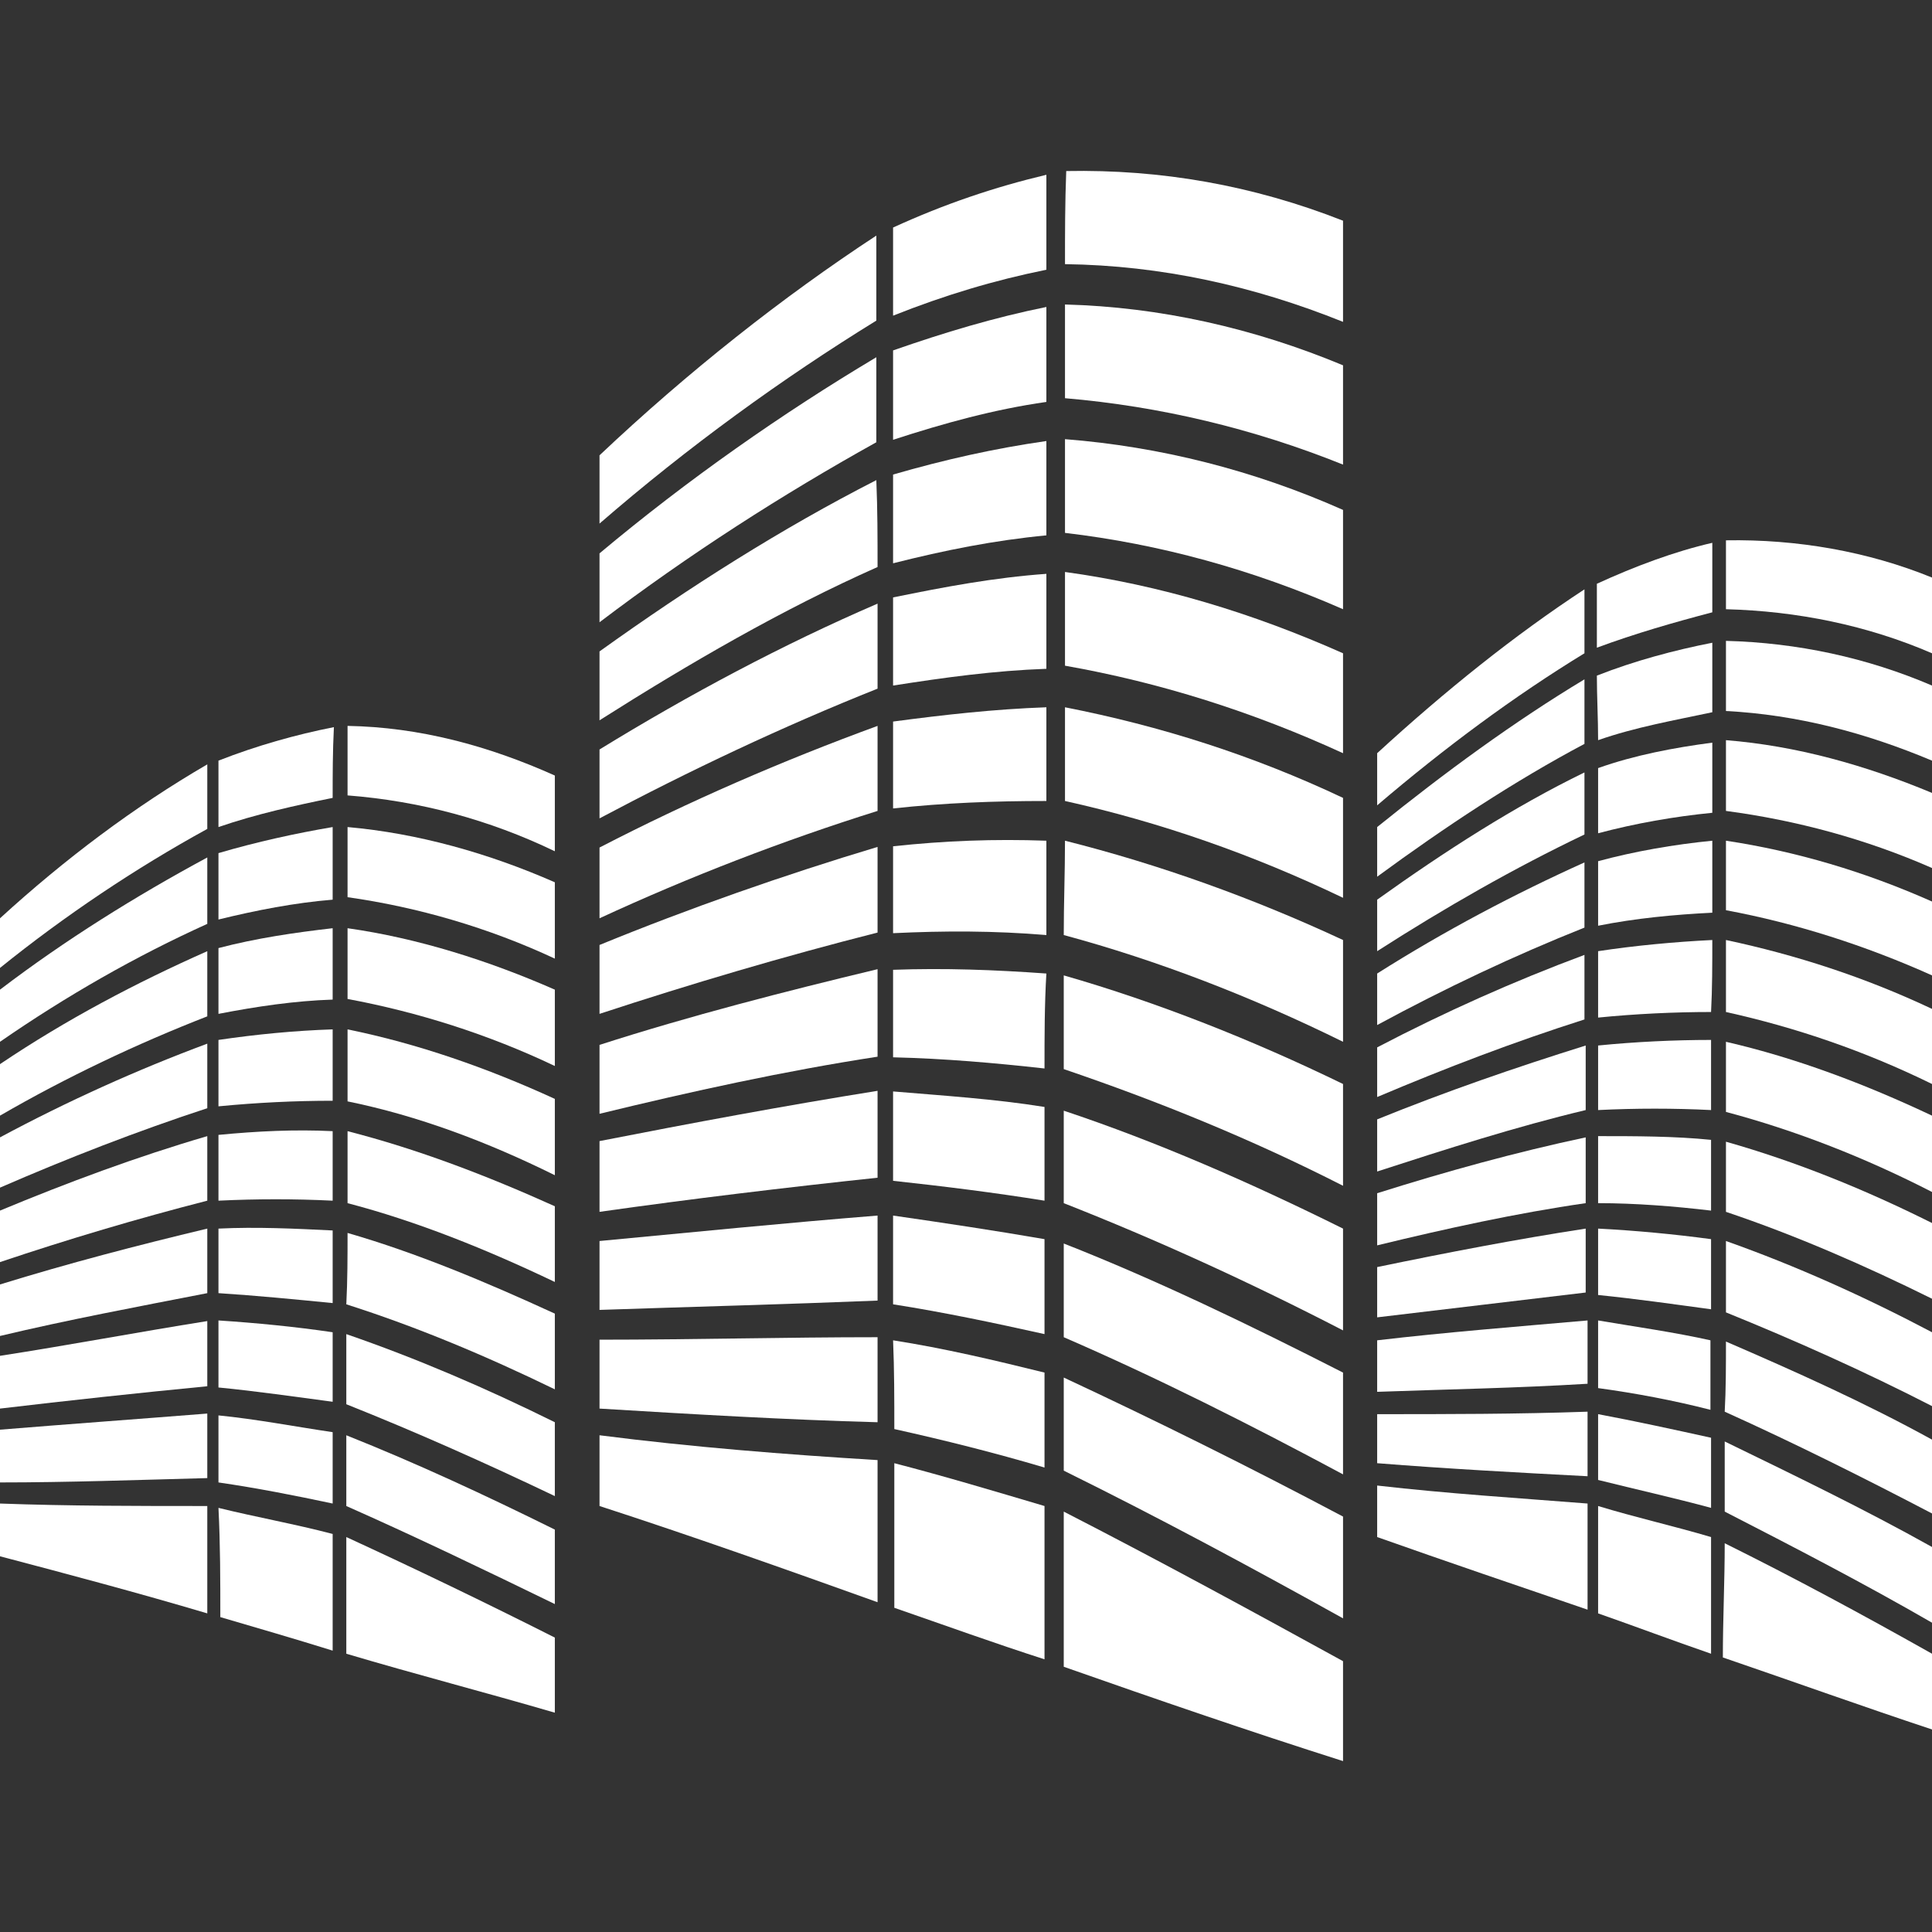 <?xml version="1.0" encoding="UTF-8" standalone="no"?>
<!-- Created with Inkscape (http://www.inkscape.org/) -->

<svg
   xmlns:dc="http://purl.org/dc/elements/1.1/"
   xmlns:cc="http://creativecommons.org/ns#"
   xmlns:rdf="http://www.w3.org/1999/02/22-rdf-syntax-ns#"
   xmlns:svg="http://www.w3.org/2000/svg"
   xmlns="http://www.w3.org/2000/svg"
   xmlns:sodipodi="http://sodipodi.sourceforge.net/DTD/sodipodi-0.dtd"
   xmlns:inkscape="http://www.inkscape.org/namespaces/inkscape"
   version="1.1"
   height="512"
   width="512"
   id="svg195"
   sodipodi:docname="logo-white.svg"
   inkscape:version="0.92.2 5c3e80d, 2017-08-06">
  <rect width="100%" height="100%" fill="#333333" stroke="none"/>
  <sodipodi:namedview
     pagecolor="#ffffff"
     bordercolor="#666666"
     borderopacity="1"
     objecttolerance="10"
     gridtolerance="10"
     guidetolerance="10"
     inkscape:pageopacity="0"
     inkscape:pageshadow="2"
     inkscape:window-width="3020"
     inkscape:window-height="1513"
     id="namedview197"
     showgrid="false"
     inkscape:showpageshadow="true"
     inkscape:zoom="1.6850251"
     inkscape:cx="322.91614"
     inkscape:cy="240.79481"
     inkscape:window-x="2142"
     inkscape:window-y="225"
     inkscape:window-maximized="0"
     inkscape:current-layer="svg195" />
  <defs
     id="SvgjsDefs1724" />
  <g
     id="SvgjsG1726"
     rel="mainfill"
     name="symbol"
     transform="matrix(164.472,0,0,164.472,-155.097,-155.16)"
     style="fill:#ffffff;fill-opacity:1">
    <g
       id="g192"
       style="fill:#ffffff;fill-opacity:1">
      <path
         d="m 1.909,1.677 c 0,0.04 0,0.076 0,0.11 0.143,-0.124 0.295,-0.234 0.446,-0.327 0,-0.044 0,-0.092 0,-0.137 C 2.204,1.422 2.052,1.542 1.909,1.677 Z"
         style="fill:#ffffff;fill-opacity:1"
         id="path6"
         inkscape:connector-curvature="0" />
      <path
         d="M 3.107,1.299 C 2.962,1.242 2.814,1.216 2.661,1.219 2.659,1.27 2.659,1.319 2.659,1.369 c 0.155,0.002 0.304,0.035 0.448,0.093 0,-0.056 0,-0.109 0,-0.163 z"
         style="fill:#ffffff;fill-opacity:1"
         id="path8"
         inkscape:connector-curvature="0" />
      <path
         d="M 2.629,1.225 C 2.545,1.245 2.465,1.272 2.382,1.31 c 0,0.046 0,0.095 0,0.142 0.083,-0.033 0.163,-0.057 0.247,-0.074 0,-0.052 0,-0.105 0,-0.153 z"
         style="fill:#ffffff;fill-opacity:1"
         id="path10"
         inkscape:connector-curvature="0" />
      <path
         d="m 1.909,1.946 c 0.145,-0.11 0.295,-0.206 0.446,-0.29 0,-0.045 0,-0.091 0,-0.137 -0.151,0.09 -0.304,0.197 -0.446,0.316 0,0.039 0,0.075 0,0.111 z"
         style="fill:#ffffff;fill-opacity:1"
         id="path12"
         inkscape:connector-curvature="0" />
      <path
         d="M 3.107,1.532 C 2.963,1.472 2.812,1.438 2.659,1.434 c 0,0.05 0,0.102 0,0.151 0.153,0.013 0.304,0.049 0.448,0.107 0,-0.053 0,-0.107 0,-0.16 z"
         style="fill:#ffffff;fill-opacity:1"
         id="path14"
         inkscape:connector-curvature="0" />
      <path
         d="m 2.629,1.438 c -0.084,0.017 -0.164,0.041 -0.247,0.07 0,0.048 0,0.095 0,0.144 0.083,-0.027 0.163,-0.049 0.247,-0.061 0,-0.051 0,-0.101 0,-0.153 z"
         style="fill:#ffffff;fill-opacity:1"
         id="path16"
         inkscape:connector-curvature="0" />
      <path
         d="M 1.909,2.104 C 2.054,2.012 2.204,1.925 2.357,1.857 c 0,-0.048 0,-0.092 -0.002,-0.14 -0.151,0.077 -0.301,0.172 -0.446,0.276 0,0.039 0,0.075 0,0.111 z"
         style="fill:#ffffff;fill-opacity:1"
         id="path18"
         inkscape:connector-curvature="0" />
      <path
         d="M 3.107,1.765 C 2.963,1.701 2.812,1.663 2.659,1.651 c 0,0.05 0,0.102 0,0.151 0.153,0.018 0.302,0.059 0.448,0.123 0,-0.053 0,-0.107 0,-0.16 z"
         style="fill:#ffffff;fill-opacity:1"
         id="path20"
         inkscape:connector-curvature="0" />
      <path
         d="m 2.629,1.654 c -0.084,0.012 -0.164,0.03 -0.247,0.054 0,0.047 0,0.095 0,0.143 0.083,-0.021 0.163,-0.037 0.247,-0.045 0,-0.051 0,-0.102 0,-0.152 z"
         style="fill:#ffffff;fill-opacity:1"
         id="path22"
         inkscape:connector-curvature="0" />
      <path
         d="M 1.909,2.262 C 2.054,2.185 2.204,2.114 2.357,2.053 c 0,-0.045 0,-0.093 0,-0.137 -0.153,0.066 -0.303,0.146 -0.448,0.235 0,0.038 0,0.075 0,0.111 z"
         style="fill:#ffffff;fill-opacity:1"
         id="path24"
         inkscape:connector-curvature="0" />
      <path
         d="M 3.107,1.996 C 2.961,1.931 2.812,1.886 2.659,1.865 c 0,0.051 0,0.102 0,0.151 0.153,0.027 0.302,0.074 0.448,0.141 0,-0.053 0,-0.107 0,-0.161 z"
         style="fill:#ffffff;fill-opacity:1"
         id="path26"
         inkscape:connector-curvature="0" />
      <path
         d="M 2.629,1.868 C 2.545,1.874 2.465,1.889 2.382,1.906 c 0,0.049 0,0.097 0,0.142 0.083,-0.013 0.163,-0.024 0.247,-0.027 0,-0.051 0,-0.102 0,-0.153 z"
         style="fill:#ffffff;fill-opacity:1"
         id="path28"
         inkscape:connector-curvature="0" />
      <path
         d="M 1.909,2.423 C 2.054,2.356 2.204,2.298 2.357,2.25 c 0,-0.045 0,-0.093 0,-0.137 -0.153,0.056 -0.303,0.121 -0.448,0.196 0,0.039 0,0.075 0,0.114 z"
         style="fill:#ffffff;fill-opacity:1"
         id="path30"
         inkscape:connector-curvature="0" />
      <path
         d="M 3.107,2.229 C 2.961,2.16 2.812,2.113 2.659,2.083 c 0,0.051 0,0.102 0,0.151 0.153,0.034 0.302,0.086 0.448,0.156 0,-0.054 0,-0.108 0,-0.161 z"
         style="fill:#ffffff;fill-opacity:1"
         id="path32"
         inkscape:connector-curvature="0" />
      <path
         d="M 2.629,2.083 C 2.545,2.086 2.465,2.095 2.382,2.106 c 0,0.048 0,0.096 0,0.14 0.083,-0.009 0.163,-0.012 0.247,-0.012 0,-0.049 0,-0.1 0,-0.151 z"
         style="fill:#ffffff;fill-opacity:1"
         id="path34"
         inkscape:connector-curvature="0" />
      <path
         d="M 1.909,2.577 C 2.055,2.529 2.207,2.484 2.357,2.446 c 0,-0.045 0,-0.09 0,-0.138 -0.15,0.045 -0.304,0.099 -0.448,0.158 0,0.04 0,0.076 0,0.111 z"
         style="fill:#ffffff;fill-opacity:1"
         id="path36"
         inkscape:connector-curvature="0" />
      <path
         d="M 3.107,2.458 C 2.961,2.39 2.81,2.336 2.659,2.298 c 0,0.05 -0.002,0.101 -0.002,0.152 0.152,0.041 0.304,0.1 0.45,0.172 0,-0.053 0,-0.106 0,-0.164 z"
         style="fill:#ffffff;fill-opacity:1"
         id="path38"
         inkscape:connector-curvature="0" />
      <path
         d="m 2.629,2.298 c -0.084,-0.003 -0.164,0 -0.247,0.009 0,0.045 0,0.092 0,0.14 0.083,-0.004 0.163,-0.004 0.247,0.003 0,-0.052 0,-0.102 0,-0.152 z"
         style="fill:#ffffff;fill-opacity:1"
         id="path40"
         inkscape:connector-curvature="0" />
      <path
         d="M 1.909,2.738 C 2.057,2.702 2.207,2.669 2.357,2.646 c 0,-0.048 0,-0.093 0,-0.141 -0.15,0.036 -0.302,0.075 -0.448,0.122 0,0.037 0,0.073 0,0.111 z"
         style="fill:#ffffff;fill-opacity:1"
         id="path42"
         inkscape:connector-curvature="0" />
      <path
         d="M 3.107,2.69 C 2.961,2.619 2.807,2.558 2.657,2.515 c 0,0.05 0,0.101 0,0.151 0.15,0.051 0.301,0.112 0.45,0.188 0,-0.053 0,-0.107 0,-0.164 z"
         style="fill:#ffffff;fill-opacity:1"
         id="path44"
         inkscape:connector-curvature="0" />
      <path
         d="M 2.629,2.512 C 2.545,2.506 2.465,2.503 2.382,2.506 c 0,0.044 0,0.093 0,0.141 0.083,0.002 0.163,0.009 0.244,0.018 0,-0.052 0,-0.103 0.003,-0.153 z"
         style="fill:#ffffff;fill-opacity:1"
         id="path46"
         inkscape:connector-curvature="0" />
      <path
         d="M 1.909,2.896 C 2.057,2.875 2.207,2.857 2.357,2.841 c 0,-0.047 0,-0.092 0,-0.14 -0.15,0.024 -0.3,0.052 -0.448,0.081 0,0.039 0,0.075 0,0.114 z"
         style="fill:#ffffff;fill-opacity:1"
         id="path48"
         inkscape:connector-curvature="0" />
      <path
         d="m 3.107,2.923 c -0.149,-0.074 -0.3,-0.14 -0.45,-0.19 0,0.047 0,0.099 0,0.149 0.15,0.059 0.299,0.127 0.45,0.205 0,-0.054 0,-0.108 0,-0.164 z"
         style="fill:#ffffff;fill-opacity:1"
         id="path50"
         inkscape:connector-curvature="0" />
      <path
         d="M 2.626,2.727 C 2.545,2.714 2.465,2.709 2.382,2.702 c 0,0.048 0,0.097 0,0.144 0.083,0.009 0.163,0.019 0.244,0.032 0,-0.05 0,-0.102 0,-0.151 z"
         style="fill:#ffffff;fill-opacity:1"
         id="path52"
         inkscape:connector-curvature="0" />
      <path
         d="m 1.909,3.054 c 0.148,-0.005 0.3,-0.009 0.448,-0.015 0,-0.044 0,-0.092 0,-0.137 -0.15,0.012 -0.3,0.027 -0.448,0.041 0,0.036 0,0.073 0,0.111 z"
         style="fill:#ffffff;fill-opacity:1"
         id="path54"
         inkscape:connector-curvature="0" />
      <path
         d="M 3.107,3.155 C 2.956,3.078 2.807,3.006 2.657,2.947 c 0,0.05 0,0.102 0,0.151 0.15,0.065 0.299,0.14 0.45,0.221 0,-0.056 0,-0.11 0,-0.164 z"
         style="fill:#ffffff;fill-opacity:1"
         id="path56"
         inkscape:connector-curvature="0" />
      <path
         d="M 2.626,2.94 C 2.545,2.926 2.465,2.914 2.382,2.902 c 0,0.048 0,0.095 0,0.143 0.083,0.013 0.163,0.03 0.244,0.048 0,-0.051 0,-0.101 0,-0.153 z"
         style="fill:#ffffff;fill-opacity:1"
         id="path58"
         inkscape:connector-curvature="0" />
      <path
         d="m 1.909,3.213 c 0.148,0.009 0.3,0.018 0.448,0.022 0,-0.045 0,-0.092 0,-0.137 -0.148,0 -0.3,0.004 -0.448,0.004 0,0.035 0,0.071 0,0.111 z"
         style="fill:#ffffff;fill-opacity:1"
         id="path60"
         inkscape:connector-curvature="0" />
      <path
         d="m 2.657,3.313 c 0.15,0.074 0.299,0.154 0.45,0.238 0,-0.057 0,-0.11 0,-0.164 -0.151,-0.08 -0.3,-0.154 -0.45,-0.224 0,0.052 0,0.1 0,0.15 z"
         style="fill:#ffffff;fill-opacity:1"
         id="path62"
         inkscape:connector-curvature="0" />
      <path
         d="M 2.626,3.155 C 2.545,3.135 2.465,3.116 2.382,3.103 2.384,3.15 2.384,3.198 2.384,3.246 c 0.081,0.018 0.161,0.038 0.242,0.062 0,-0.052 0,-0.102 0,-0.153 z"
         style="fill:#ffffff;fill-opacity:1"
         id="path64"
         inkscape:connector-curvature="0" />
      <path
         d="m 1.909,3.37 c 0.148,0.048 0.3,0.102 0.448,0.155 0,-0.078 0,-0.152 0,-0.229 -0.148,-0.009 -0.3,-0.021 -0.448,-0.04 0,0.04 0,0.076 0,0.114 z"
         style="fill:#ffffff;fill-opacity:1"
         id="path66"
         inkscape:connector-curvature="0" />
      <path
         d="M 3.107,3.62 C 2.956,3.537 2.807,3.456 2.657,3.379 c 0,0.084 0,0.167 0,0.25 0.148,0.052 0.299,0.104 0.45,0.152 0,-0.051 0,-0.107 0,-0.161 z"
         style="fill:#ffffff;fill-opacity:1"
         id="path68"
         inkscape:connector-curvature="0" />
      <path
         d="m 2.626,3.617 c 0,-0.083 0,-0.166 0,-0.247 C 2.545,3.346 2.465,3.322 2.384,3.301 c 0,0.078 0,0.155 0,0.233 0.081,0.028 0.161,0.057 0.242,0.083 z"
         style="fill:#ffffff;fill-opacity:1"
         id="path70"
         inkscape:connector-curvature="0" />
      <path
         d="M 3.496,1.893 C 3.383,1.967 3.271,2.057 3.162,2.157 c 0,0.027 0,0.057 0,0.084 0.109,-0.093 0.221,-0.176 0.334,-0.245 0,-0.036 0,-0.071 0,-0.103 z"
         style="fill:#ffffff;fill-opacity:1"
         id="path72"
         inkscape:connector-curvature="0" />
      <path
         d="m 3.724,1.925 c 0.115,0.003 0.228,0.026 0.332,0.071 0,-0.041 0,-0.08 0,-0.122 C 3.953,1.832 3.839,1.812 3.724,1.814 c 0,0.037 0,0.075 0,0.111 z"
         style="fill:#ffffff;fill-opacity:1"
         id="path74"
         inkscape:connector-curvature="0" />
      <path
         d="M 3.516,1.987 C 3.578,1.964 3.641,1.946 3.702,1.93 c 0,-0.038 0,-0.074 0,-0.112 -0.061,0.014 -0.125,0.038 -0.186,0.066 0,0.032 0,0.067 0,0.103 z"
         style="fill:#ffffff;fill-opacity:1"
         id="path76"
         inkscape:connector-curvature="0" />
      <path
         d="m 3.496,2.038 c -0.113,0.068 -0.225,0.15 -0.334,0.238 0,0.027 0,0.055 0,0.08 0.109,-0.08 0.221,-0.154 0.334,-0.214 0,-0.036 0,-0.068 0,-0.104 z"
         style="fill:#ffffff;fill-opacity:1"
         id="path78"
         inkscape:connector-curvature="0" />
      <path
         d="m 3.724,2.089 c 0.115,0.006 0.225,0.035 0.332,0.08 0,-0.042 0,-0.08 0,-0.121 C 3.951,2.003 3.839,1.979 3.724,1.976 c 0,0.039 0,0.074 0,0.113 z"
         style="fill:#ffffff;fill-opacity:1"
         id="path80"
         inkscape:connector-curvature="0" />
      <path
         d="m 3.518,2.136 c 0.06,-0.021 0.123,-0.032 0.184,-0.045 0,-0.038 0,-0.074 0,-0.112 -0.061,0.012 -0.125,0.029 -0.186,0.053 0,0.033 0.002,0.07 0.002,0.104 z"
         style="fill:#ffffff;fill-opacity:1"
         id="path82"
         inkscape:connector-curvature="0" />
      <path
         d="M 3.496,2.188 C 3.383,2.243 3.271,2.315 3.162,2.393 c 0,0.03 0,0.058 0,0.083 0.109,-0.07 0.221,-0.134 0.334,-0.188 0,-0.033 0,-0.067 0,-0.1 z"
         style="fill:#ffffff;fill-opacity:1"
         id="path84"
         inkscape:connector-curvature="0" />
      <path
         d="m 3.724,2.25 c 0.113,0.015 0.225,0.045 0.332,0.092 0,-0.038 0,-0.08 0,-0.121 C 3.948,2.176 3.837,2.145 3.724,2.136 c 0,0.04 0,0.074 0,0.114 z"
         style="fill:#ffffff;fill-opacity:1"
         id="path86"
         inkscape:connector-curvature="0" />
      <path
         d="M 3.518,2.286 C 3.578,2.27 3.641,2.259 3.702,2.253 c 0,-0.039 0,-0.077 0,-0.113 -0.061,0.008 -0.125,0.02 -0.184,0.041 0,0.033 0,0.069 0,0.105 z"
         style="fill:#ffffff;fill-opacity:1"
         id="path88"
         inkscape:connector-curvature="0" />
      <path
         d="m 3.496,2.333 c -0.113,0.051 -0.225,0.11 -0.334,0.179 0,0.026 0,0.058 0,0.083 0.109,-0.059 0.221,-0.112 0.334,-0.157 0,-0.037 0,-0.069 0,-0.105 z"
         style="fill:#ffffff;fill-opacity:1"
         id="path90"
         inkscape:connector-curvature="0" />
      <path
         d="m 3.724,2.41 c 0.113,0.021 0.225,0.057 0.332,0.105 0,-0.04 0,-0.081 0,-0.119 C 3.948,2.348 3.837,2.315 3.724,2.298 c 0,0.038 0,0.076 0,0.112 z"
         style="fill:#ffffff;fill-opacity:1"
         id="path92"
         inkscape:connector-curvature="0" />
      <path
         d="m 3.518,2.435 c 0.06,-0.012 0.123,-0.018 0.184,-0.021 0,-0.04 0,-0.078 0,-0.116 -0.061,0.006 -0.125,0.017 -0.184,0.033 0,0.032 0,0.067 0,0.104 z"
         style="fill:#ffffff;fill-opacity:1"
         id="path94"
         inkscape:connector-curvature="0" />
      <path
         d="M 3.496,2.482 C 3.383,2.524 3.271,2.574 3.162,2.631 c 0,0.026 0,0.054 0,0.08 0.111,-0.047 0.221,-0.089 0.334,-0.125 0,-0.036 0,-0.07 0,-0.104 z"
         style="fill:#ffffff;fill-opacity:1"
         id="path96"
         inkscape:connector-curvature="0" />
      <path
         d="m 3.724,2.574 c 0.113,0.025 0.224,0.063 0.332,0.116 0,-0.042 0,-0.08 0,-0.121 C 3.948,2.518 3.837,2.482 3.724,2.458 c 0,0.039 0,0.078 0,0.116 z"
         style="fill:#ffffff;fill-opacity:1"
         id="path98"
         inkscape:connector-curvature="0" />
      <path
         d="M 3.518,2.583 C 3.578,2.577 3.641,2.574 3.7,2.574 3.702,2.536 3.702,2.497 3.702,2.458 3.641,2.461 3.577,2.467 3.518,2.476 c 0,0.036 0,0.072 0,0.107 z"
         style="fill:#ffffff;fill-opacity:1"
         id="path100"
         inkscape:connector-curvature="0" />
      <path
         d="M 3.498,2.628 C 3.383,2.664 3.273,2.702 3.162,2.747 c 0,0.027 0,0.057 0,0.084 0.111,-0.036 0.223,-0.072 0.336,-0.099 0,-0.032 0,-0.068 0,-0.104 z"
         style="fill:#ffffff;fill-opacity:1"
         id="path102"
         inkscape:connector-curvature="0" />
      <path
         d="m 3.724,2.735 c 0.113,0.03 0.225,0.074 0.332,0.129 0,-0.043 0,-0.081 0,-0.123 C 3.948,2.69 3.837,2.648 3.724,2.622 c 0,0.035 0,0.074 0,0.113 z"
         style="fill:#ffffff;fill-opacity:1"
         id="path104"
         inkscape:connector-curvature="0" />
      <path
         d="m 3.518,2.732 c 0.06,-0.003 0.123,-0.003 0.182,0 0,-0.036 0,-0.075 0,-0.113 -0.059,0 -0.122,0.003 -0.182,0.009 0,0.033 0,0.068 0,0.104 z"
         style="fill:#ffffff;fill-opacity:1"
         id="path106"
         inkscape:connector-curvature="0" />
      <path
         d="M 3.498,2.776 C 3.385,2.8 3.273,2.831 3.162,2.866 c 0,0.027 0,0.054 0,0.084 0.111,-0.027 0.225,-0.052 0.336,-0.068 0,-0.036 0,-0.072 0,-0.106 z"
         style="fill:#ffffff;fill-opacity:1"
         id="path108"
         inkscape:connector-curvature="0" />
      <path
         d="m 3.724,2.896 c 0.113,0.038 0.225,0.087 0.332,0.14 0,-0.041 0,-0.08 0,-0.122 C 3.948,2.86 3.837,2.815 3.724,2.783 c 0,0.038 0,0.074 0,0.113 z"
         style="fill:#ffffff;fill-opacity:1"
         id="path110"
         inkscape:connector-curvature="0" />
      <path
         d="m 3.518,2.882 c 0.06,0 0.123,0.005 0.182,0.012 0,-0.039 0,-0.074 0,-0.114 C 3.641,2.774 3.577,2.774 3.518,2.774 c 0,0.036 0,0.072 0,0.108 z"
         style="fill:#ffffff;fill-opacity:1"
         id="path112"
         inkscape:connector-curvature="0" />
      <path
         d="M 3.498,2.923 C 3.387,2.94 3.273,2.962 3.162,2.985 c 0,0.027 0,0.054 0,0.081 0.111,-0.013 0.225,-0.027 0.336,-0.04 0,-0.034 0,-0.067 0,-0.103 z"
         style="fill:#ffffff;fill-opacity:1"
         id="path114"
         inkscape:connector-curvature="0" />
      <path
         d="m 3.724,3.058 c 0.111,0.045 0.223,0.095 0.332,0.151 0,-0.039 0,-0.081 0,-0.119 C 3.948,3.033 3.837,2.983 3.724,2.943 c 0,0.04 0,0.075 0,0.115 z"
         style="fill:#ffffff;fill-opacity:1"
         id="path116"
         inkscape:connector-curvature="0" />
      <path
         d="M 3.518,3.03 C 3.578,3.036 3.641,3.045 3.7,3.053 3.7,3.015 3.7,2.979 3.7,2.94 3.641,2.932 3.577,2.926 3.518,2.923 c 0,0.036 0,0.072 0,0.107 z"
         style="fill:#ffffff;fill-opacity:1"
         id="path118"
         inkscape:connector-curvature="0" />
      <path
         d="M 3.501,3.071 C 3.387,3.081 3.273,3.09 3.162,3.103 c 0,0.025 0,0.056 0,0.083 0.111,-0.004 0.225,-0.006 0.339,-0.013 0,-0.032 0,-0.069 0,-0.102 z"
         style="fill:#ffffff;fill-opacity:1"
         id="path120"
         inkscape:connector-curvature="0" />
      <path
         d="m 3.722,3.218 c 0.113,0.051 0.225,0.107 0.334,0.164 0,-0.039 0,-0.081 0,-0.119 -0.109,-0.06 -0.221,-0.11 -0.332,-0.158 0,0.039 0,0.077 -0.002,0.113 z"
         style="fill:#ffffff;fill-opacity:1"
         id="path122"
         inkscape:connector-curvature="0" />
      <path
         d="m 3.518,3.18 c 0.059,0.008 0.123,0.02 0.181,0.035 0,-0.038 0,-0.078 0,-0.112 C 3.641,3.09 3.577,3.081 3.518,3.071 c 0,0.036 0,0.073 0,0.109 z"
         style="fill:#ffffff;fill-opacity:1"
         id="path124"
         inkscape:connector-curvature="0" />
      <path
         d="M 3.501,3.218 C 3.387,3.222 3.275,3.222 3.162,3.222 c 0,0.025 0,0.053 0,0.079 0.113,0.009 0.225,0.015 0.339,0.021 0,-0.033 0,-0.068 0,-0.104 z"
         style="fill:#ffffff;fill-opacity:1"
         id="path126"
         inkscape:connector-curvature="0" />
      <path
         d="m 3.722,3.379 c 0.111,0.057 0.225,0.116 0.334,0.179 0,-0.041 0,-0.081 0,-0.122 C 3.947,3.375 3.833,3.32 3.722,3.266 c 0,0.039 0,0.077 0,0.113 z"
         style="fill:#ffffff;fill-opacity:1"
         id="path128"
         inkscape:connector-curvature="0" />
      <path
         d="M 3.518,3.328 C 3.578,3.343 3.641,3.357 3.7,3.373 3.7,3.337 3.7,3.299 3.7,3.26 3.641,3.247 3.577,3.233 3.518,3.222 c 0,0.034 0,0.07 0,0.106 z"
         style="fill:#ffffff;fill-opacity:1"
         id="path130"
         inkscape:connector-curvature="0" />
      <path
         d="m 3.162,3.337 c 0,0.029 0,0.057 0,0.083 0.113,0.04 0.225,0.078 0.339,0.117 0,-0.057 0,-0.113 0,-0.171 C 3.387,3.357 3.275,3.35 3.162,3.337 Z"
         style="fill:#ffffff;fill-opacity:1"
         id="path132"
         inkscape:connector-curvature="0" />
      <path
         d="m 3.719,3.614 c 0.114,0.039 0.228,0.08 0.337,0.116 0,-0.041 0,-0.081 0,-0.122 C 3.946,3.546 3.833,3.485 3.722,3.43 c 0,0.062 -0.003,0.122 -0.003,0.184 z"
         style="fill:#ffffff;fill-opacity:1"
         id="path134"
         inkscape:connector-curvature="0" />
      <path
         d="M 3.518,3.543 C 3.578,3.564 3.639,3.587 3.7,3.608 3.7,3.546 3.7,3.483 3.7,3.42 3.639,3.402 3.577,3.388 3.518,3.37 c 0,0.057 0,0.115 0,0.173 z"
         style="fill:#ffffff;fill-opacity:1"
         id="path136"
         inkscape:connector-curvature="0" />
      <path
         d="M 0.943,2.503 C 1.047,2.419 1.162,2.342 1.277,2.279 c 0,-0.033 0,-0.069 0,-0.104 -0.117,0.068 -0.229,0.152 -0.334,0.248 0,0.027 0,0.053 0,0.08 z"
         style="fill:#ffffff;fill-opacity:1"
         id="path138"
         inkscape:connector-curvature="0" />
      <path
         d="M 1.837,2.193 C 1.73,2.145 1.619,2.115 1.503,2.113 c 0,0.038 0,0.074 0,0.112 0.116,0.009 0.228,0.039 0.334,0.09 0,-0.042 0,-0.081 0,-0.122 z"
         style="fill:#ffffff;fill-opacity:1"
         id="path140"
         inkscape:connector-curvature="0" />
      <path
         d="M 1.481,2.115 C 1.42,2.127 1.356,2.145 1.295,2.169 c 0,0.036 0,0.068 0,0.107 0.061,-0.021 0.125,-0.035 0.184,-0.047 0,-0.036 0,-0.075 0.002,-0.114 z"
         style="fill:#ffffff;fill-opacity:1"
         id="path142"
         inkscape:connector-curvature="0" />
      <path
         d="M 0.943,2.622 C 1.05,2.548 1.162,2.484 1.277,2.432 c 0,-0.035 0,-0.071 0,-0.107 -0.115,0.062 -0.229,0.133 -0.334,0.213 0,0.031 0,0.057 0,0.084 z"
         style="fill:#ffffff;fill-opacity:1"
         id="path144"
         inkscape:connector-curvature="0" />
      <path
         d="M 1.837,2.365 C 1.73,2.318 1.616,2.286 1.503,2.276 c 0,0.039 0,0.075 0,0.113 0.113,0.016 0.227,0.049 0.334,0.099 0,-0.038 0,-0.081 0,-0.123 z"
         style="fill:#ffffff;fill-opacity:1"
         id="path146"
         inkscape:connector-curvature="0" />
      <path
         d="M 1.479,2.276 C 1.42,2.286 1.356,2.3 1.295,2.318 c 0,0.035 0,0.071 0,0.107 0.061,-0.015 0.123,-0.027 0.184,-0.032 0,-0.039 0,-0.078 0,-0.117 z"
         style="fill:#ffffff;fill-opacity:1"
         id="path148"
         inkscape:connector-curvature="0" />
      <path
         d="M 0.943,2.741 C 1.05,2.679 1.164,2.625 1.277,2.581 c 0,-0.036 0,-0.072 0,-0.105 -0.115,0.051 -0.227,0.11 -0.334,0.182 0,0.027 0,0.053 0,0.083 z"
         style="fill:#ffffff;fill-opacity:1"
         id="path150"
         inkscape:connector-curvature="0" />
      <path
         d="M 1.837,2.538 C 1.73,2.491 1.616,2.455 1.503,2.439 c 0,0.036 0,0.076 0,0.114 0.113,0.021 0.227,0.057 0.334,0.108 0,-0.039 0,-0.08 0,-0.123 z"
         style="fill:#ffffff;fill-opacity:1"
         id="path152"
         inkscape:connector-curvature="0" />
      <path
         d="M 1.479,2.439 C 1.418,2.446 1.356,2.455 1.295,2.471 c 0,0.035 0,0.071 0,0.106 0.062,-0.012 0.123,-0.021 0.184,-0.023 0,-0.038 0,-0.075 0,-0.115 z"
         style="fill:#ffffff;fill-opacity:1"
         id="path154"
         inkscape:connector-curvature="0" />
      <path
         d="M 0.943,2.857 C 1.051,2.81 1.164,2.766 1.277,2.729 c 0,-0.036 0,-0.072 0,-0.104 -0.113,0.042 -0.226,0.093 -0.334,0.151 0,0.028 0,0.055 0,0.081 z"
         style="fill:#ffffff;fill-opacity:1"
         id="path156"
         inkscape:connector-curvature="0" />
      <path
         d="M 1.837,2.714 C 1.728,2.664 1.616,2.625 1.503,2.602 c 0,0.038 0,0.078 0,0.116 0.113,0.023 0.225,0.065 0.334,0.119 0,-0.042 0,-0.083 0,-0.123 z"
         style="fill:#ffffff;fill-opacity:1"
         id="path158"
         inkscape:connector-curvature="0" />
      <path
         d="M 1.479,2.602 C 1.418,2.604 1.356,2.61 1.295,2.619 c 0,0.036 0,0.071 0,0.107 0.062,-0.006 0.123,-0.009 0.184,-0.009 0,-0.037 0,-0.077 0,-0.115 z"
         style="fill:#ffffff;fill-opacity:1"
         id="path160"
         inkscape:connector-curvature="0" />
      <path
         d="m 0.943,2.977 c 0.11,-0.037 0.221,-0.07 0.334,-0.099 0,-0.036 0,-0.068 0,-0.104 -0.113,0.033 -0.226,0.075 -0.334,0.12 0,0.026 0,0.056 0,0.083 z"
         style="fill:#ffffff;fill-opacity:1"
         id="path162"
         inkscape:connector-curvature="0" />
      <path
         d="M 1.837,2.887 C 1.726,2.837 1.616,2.795 1.503,2.766 c 0,0.038 0,0.076 0,0.116 0.111,0.029 0.223,0.074 0.334,0.127 0,-0.041 0,-0.079 0,-0.122 z"
         style="fill:#ffffff;fill-opacity:1"
         id="path164"
         inkscape:connector-curvature="0" />
      <path
         d="m 1.479,2.766 c -0.061,-0.003 -0.122,0 -0.184,0.006 0,0.035 0,0.07 0,0.106 0.062,-0.003 0.123,-0.003 0.184,0 0,-0.038 0,-0.074 0,-0.112 z"
         style="fill:#ffffff;fill-opacity:1"
         id="path166"
         inkscape:connector-curvature="0" />
      <path
         d="M 0.943,3.096 C 1.052,3.07 1.164,3.049 1.277,3.027 c 0,-0.034 0,-0.067 0,-0.104 -0.113,0.027 -0.224,0.056 -0.334,0.09 0,0.026 0,0.053 0,0.083 z"
         style="fill:#ffffff;fill-opacity:1"
         id="path168"
         inkscape:connector-curvature="0" />
      <path
         d="M 1.837,3.06 C 1.726,3.009 1.614,2.962 1.503,2.93 c 0,0.038 0,0.076 -0.002,0.115 0.113,0.036 0.225,0.083 0.336,0.137 0,-0.038 0,-0.079 0,-0.122 z"
         style="fill:#ffffff;fill-opacity:1"
         id="path170"
         inkscape:connector-curvature="0" />
      <path
         d="M 1.479,2.926 C 1.418,2.923 1.356,2.92 1.295,2.923 c 0,0.033 0,0.069 0,0.104 0.062,0.004 0.123,0.01 0.184,0.016 0,-0.039 0,-0.078 0,-0.117 z"
         style="fill:#ffffff;fill-opacity:1"
         id="path172"
         inkscape:connector-curvature="0" />
      <path
         d="M 0.943,3.213 C 1.053,3.2 1.164,3.188 1.277,3.177 c 0,-0.033 0,-0.069 0,-0.105 -0.113,0.018 -0.224,0.039 -0.334,0.056 0,0.03 0,0.058 0,0.085 z"
         style="fill:#ffffff;fill-opacity:1"
         id="path174"
         inkscape:connector-curvature="0" />
      <path
         d="M 1.837,3.235 C 1.726,3.18 1.614,3.132 1.501,3.093 c 0,0.039 0,0.077 0,0.113 0.113,0.045 0.225,0.095 0.336,0.148 0,-0.038 0,-0.08 0,-0.119 z"
         style="fill:#ffffff;fill-opacity:1"
         id="path176"
         inkscape:connector-curvature="0" />
      <path
         d="M 1.479,3.09 C 1.418,3.081 1.356,3.075 1.295,3.071 c 0,0.036 0,0.072 0,0.108 0.062,0.006 0.123,0.015 0.184,0.023 0,-0.038 0,-0.077 0,-0.112 z"
         style="fill:#ffffff;fill-opacity:1"
         id="path178"
         inkscape:connector-curvature="0" />
      <path
         d="m 0.943,3.332 c 0.109,0 0.221,-0.004 0.334,-0.007 0,-0.033 0,-0.069 0,-0.104 -0.113,0.009 -0.224,0.017 -0.334,0.026 0,0.027 0,0.058 0,0.085 z"
         style="fill:#ffffff;fill-opacity:1"
         id="path180"
         inkscape:connector-curvature="0" />
      <path
         d="M 1.837,3.408 C 1.726,3.353 1.614,3.301 1.501,3.256 c 0,0.04 0,0.076 0,0.114 0.113,0.05 0.225,0.104 0.336,0.158 0,-0.039 0,-0.081 0,-0.12 z"
         style="fill:#ffffff;fill-opacity:1"
         id="path182"
         inkscape:connector-curvature="0" />
      <path
         d="M 1.479,3.251 C 1.418,3.242 1.356,3.23 1.295,3.224 c 0,0.036 0,0.072 0,0.108 0.062,0.009 0.123,0.021 0.184,0.034 0,-0.038 0,-0.077 0,-0.115 z"
         style="fill:#ffffff;fill-opacity:1"
         id="path184"
         inkscape:connector-curvature="0" />
      <path
         d="m 0.943,3.451 c 0.11,0.029 0.223,0.059 0.334,0.092 0,-0.058 0,-0.113 0,-0.173 -0.111,0 -0.225,0 -0.334,-0.004 0,0.028 0,0.054 0,0.085 z"
         style="fill:#ffffff;fill-opacity:1"
         id="path186"
         inkscape:connector-curvature="0" />
      <path
         d="m 1.501,3.608 c 0.111,0.033 0.223,0.062 0.336,0.095 0,-0.041 0,-0.08 0,-0.121 C 1.724,3.525 1.614,3.472 1.501,3.42 c 0,0.063 0,0.126 0,0.188 z"
         style="fill:#ffffff;fill-opacity:1"
         id="path188"
         inkscape:connector-curvature="0" />
      <path
         d="m 1.479,3.603 c 0,-0.063 0,-0.126 0,-0.188 C 1.418,3.399 1.356,3.388 1.295,3.373 c 0.003,0.06 0.003,0.116 0.003,0.176 0.058,0.017 0.12,0.035 0.181,0.054 z"
         style="fill:#ffffff;fill-opacity:1"
         id="path190"
         inkscape:connector-curvature="0" />
    </g>
  </g>
</svg>
